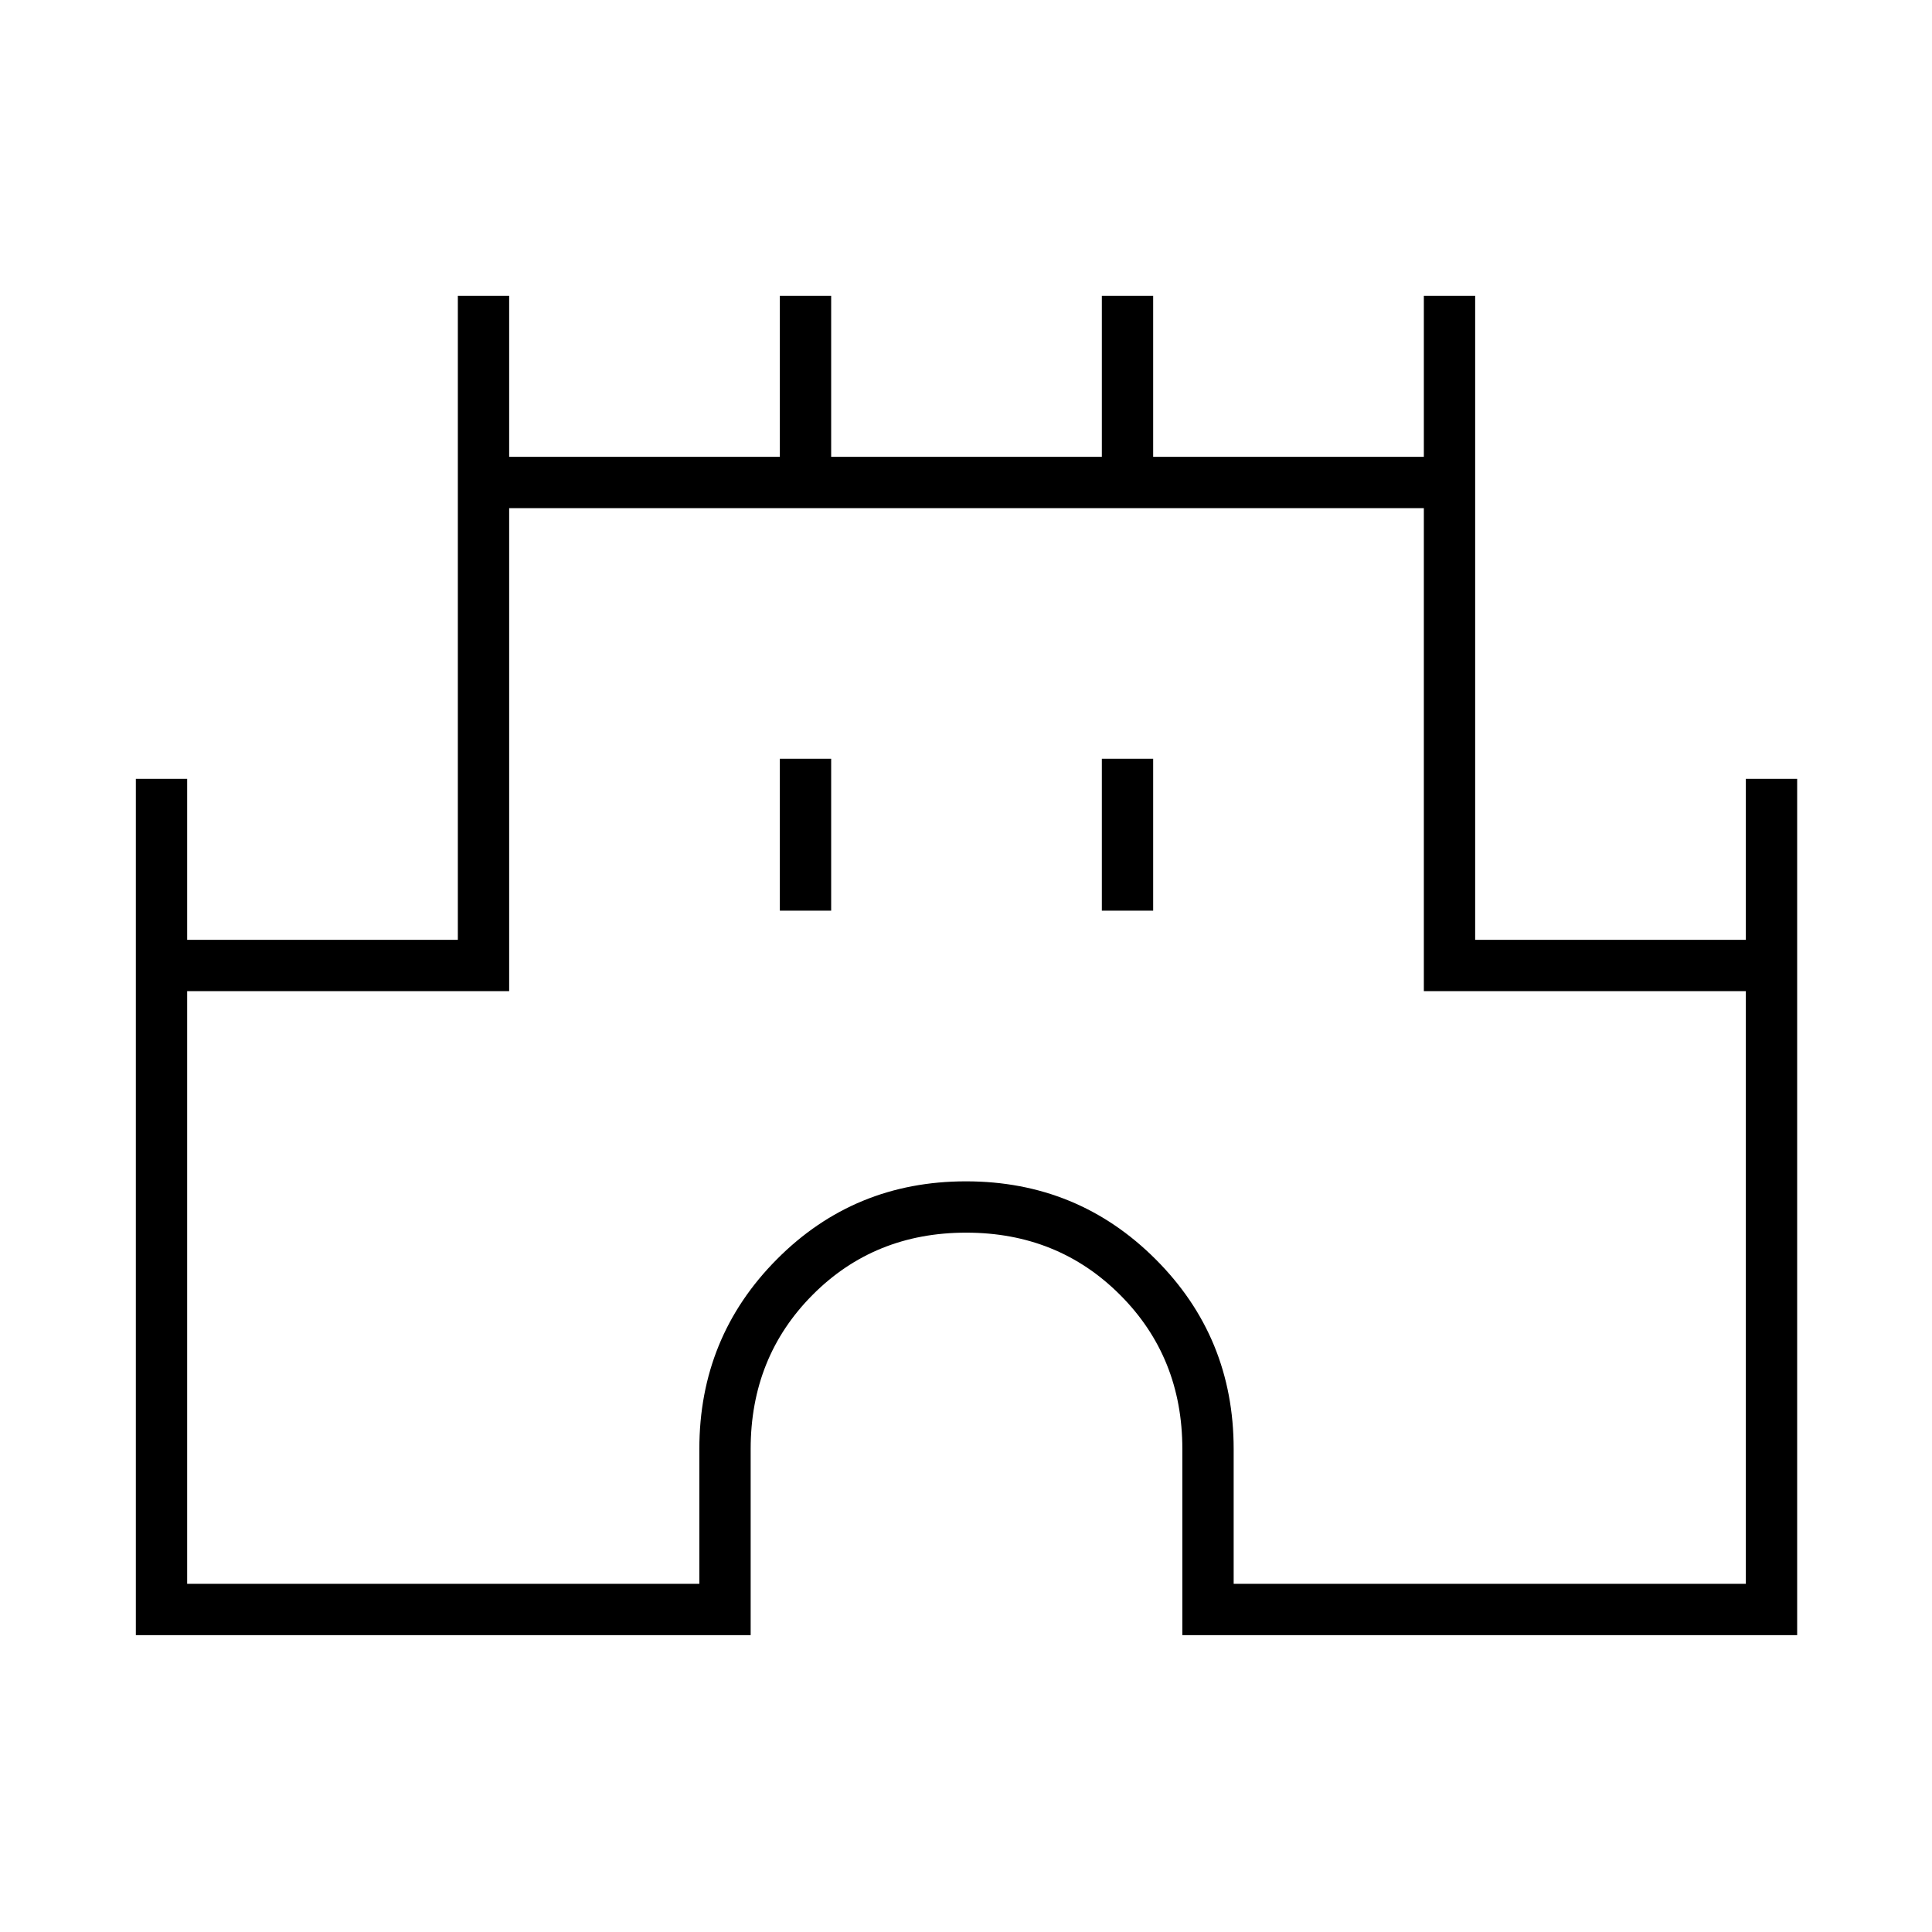 <svg xmlns="http://www.w3.org/2000/svg" height="24" viewBox="0 -960 960 960" width="24"><path d="M67.5-147.5V-573H93v80h134.5v-320H253v80h134.5v-80H413v80h134.5v-80H573v80h134.5v-80H733v320h134.5v-80H893v425.5H587.5V-240q0-45.62-30.92-76.56-30.91-30.94-76.5-30.94-45.58 0-76.33 30.94T373-240v92.5H67.5ZM93-173h254.5v-67q0-55.5 38.5-94.25T480-373q55.5 0 94.25 38.75T613-240v67h254.5v-294.5h-160v-240H253v240H93V-173Zm294.5-334.5H413V-583h-25.5v75.5Zm160 0H573V-583h-25.5v75.5ZM480-440Z"/></svg>